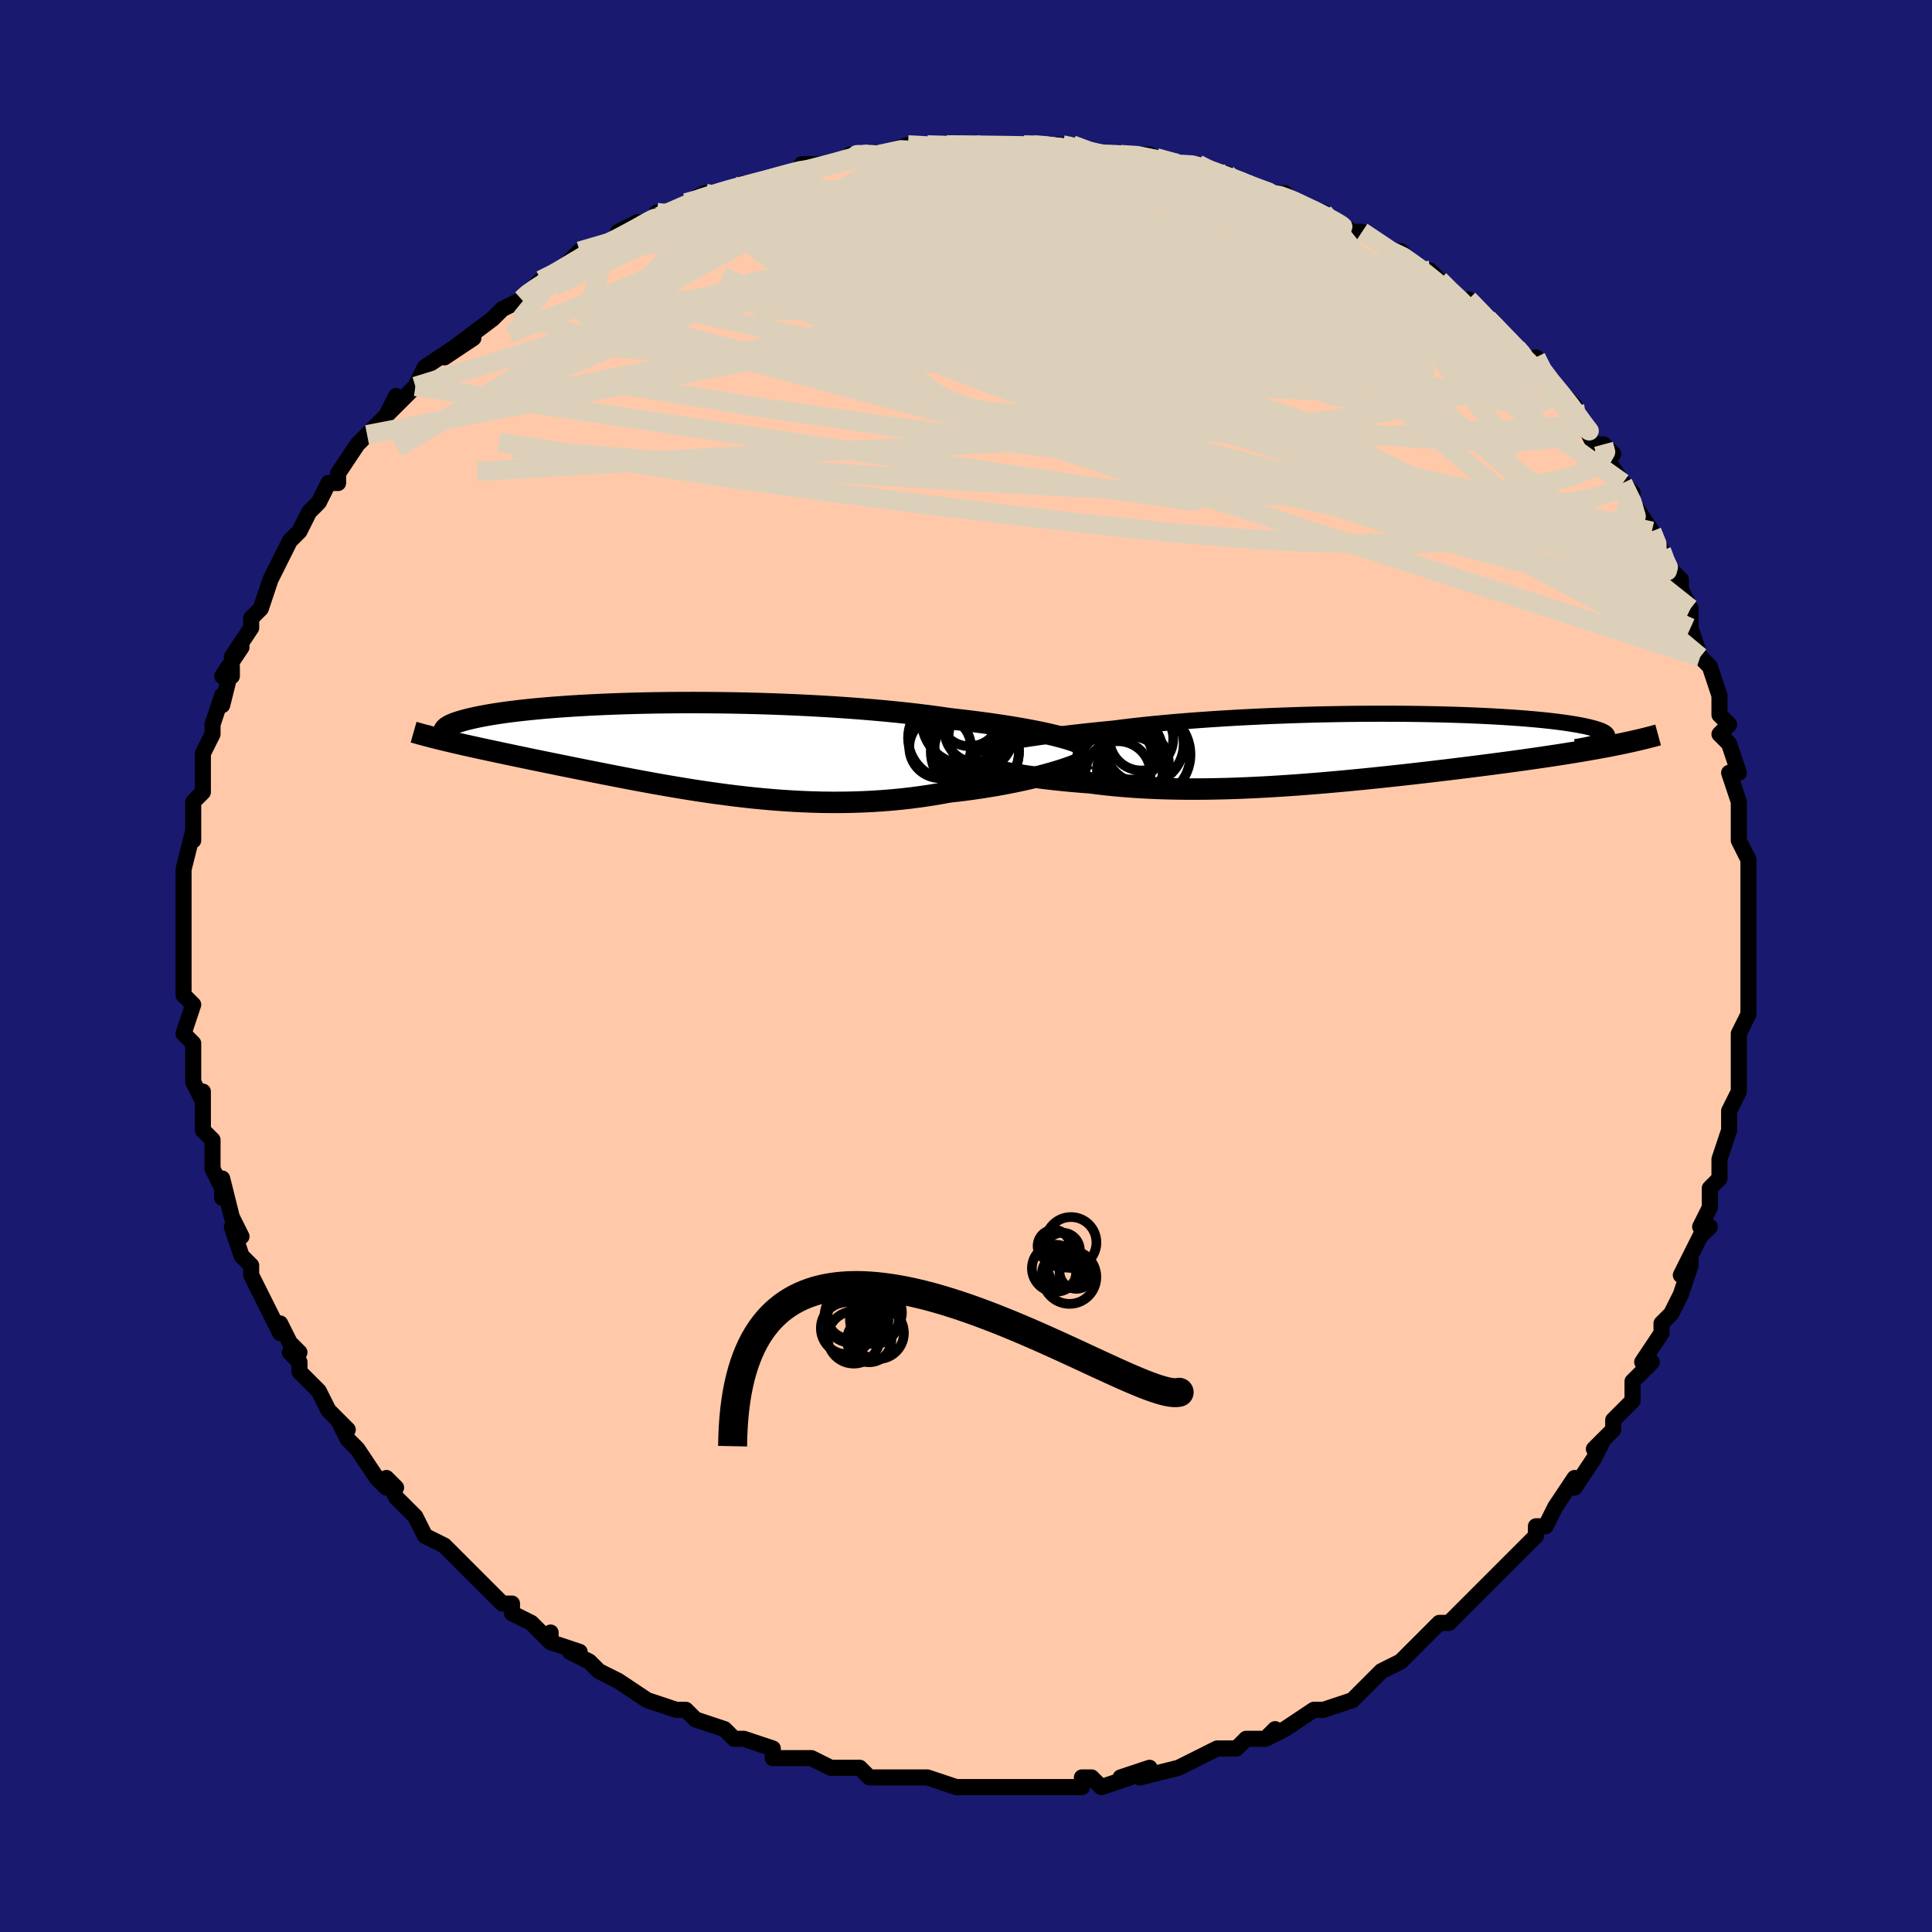 <svg viewBox="-100 -100 200 200" xmlns="http://www.w3.org/2000/svg" width="400" height="400" id="face-svg"><defs><clipPath id="leftEyeClipPath"><polyline points="39.645,-1.122,39.124,-1.256,38.564,-1.389,37.967,-1.523,37.333,-1.656,36.662,-1.788,35.957,-1.918,35.219,-2.048,34.447,-2.175,33.645,-2.301,32.811,-2.424,31.949,-2.545,31.06,-2.663,30.143,-2.778,29.201,-2.89,28.236,-2.999,27.225,-3.146,26.172,-3.288,25.078,-3.425,23.947,-3.556,22.779,-3.68,21.579,-3.798,20.349,-3.909,19.092,-4.013,17.812,-4.11,16.511,-4.199,15.192,-4.281,13.86,-4.355,12.517,-4.421,11.167,-4.479,9.812,-4.53,8.457,-4.573,7.105,-4.608,5.758,-4.635,4.42,-4.655,3.093,-4.667,1.781,-4.672,0.487,-4.67,-0.787,-4.661,-2.039,-4.645,-3.266,-4.623,-4.466,-4.594,-5.636,-4.559,-6.775,-4.519,-7.882,-4.472,-8.954,-4.421,-9.99,-4.365,-10.988,-4.304,-11.949,-4.238,-12.871,-4.169,-13.753,-4.096,-14.595,-4.019,-15.396,-3.939,-16.157,-3.857,-16.877,-3.772,-17.557,-3.685,-18.197,-3.596,-18.797,-3.506,-19.36,-3.414,-19.884,-3.322,-20.373,-3.229,-20.826,-3.136,-21.246,-3.043,-21.633,-2.95,-21.991,-2.857,-22.32,-2.765,-22.621,-2.674,-22.893,-2.583,-23.135,-2.492,-23.35,-2.401,-23.537,-2.311,-23.697,-2.222,-23.831,-2.134,-23.94,-2.046,-24.024,-1.96,-24.085,-1.874,-24.122,-1.79,-24.137,-1.707,-24.131,-1.625,-24.104,-1.545,-23.293,-0.583,-22.84,-0.477,-22.376,-0.371,-21.901,-0.263,-21.416,-0.155,-20.92,-0.045,-20.413,0.066,-19.896,0.178,-19.368,0.292,-18.829,0.407,-18.279,0.524,-17.719,0.643,-17.148,0.763,-16.566,0.885,-15.973,1.01,-15.369,1.136,-14.75,1.264,-14.118,1.394,-13.471,1.526,-12.811,1.661,-12.136,1.798,-11.448,1.937,-10.745,2.079,-10.028,2.223,-9.298,2.37,-8.553,2.518,-7.794,2.669,-7.021,2.821,-6.235,2.974,-5.435,3.129,-4.622,3.284,-3.795,3.439,-2.956,3.594,-2.103,3.748,-1.238,3.9,-0.361,4.051,0.529,4.199,1.43,4.345,2.342,4.486,3.266,4.623,4.2,4.754,5.144,4.88,6.098,4.999,7.061,5.111,8.033,5.215,9.013,5.309,10.001,5.394,10.995,5.469,11.996,5.532,13.002,5.584,14.013,5.623,15.028,5.649,16.047,5.661,17.068,5.658,18.09,5.641,19.113,5.608,20.135,5.56,21.156,5.495,22.174,5.414,23.188,5.317,24.197,5.203,25.2,5.072,26.195,4.926,27.18,4.763,28.155,4.585,28.977,4.493,29.79,4.393,30.591,4.286,31.38,4.171,32.155,4.051,32.916,3.924,33.66,3.791,34.387,3.652,35.095,3.509,35.782,3.362,36.448,3.211,37.09,3.057,37.707,2.901,38.296,2.743,38.858,2.585"></polyline></clipPath><clipPath id="rightEyeClipPath"><polyline points="-38.222,-0.532,-37.679,-0.632,-37.101,-0.733,-36.489,-0.836,-35.842,-0.939,-35.163,-1.042,-34.452,-1.146,-33.708,-1.249,-32.935,-1.352,-32.131,-1.455,-31.298,-1.556,-30.437,-1.656,-29.55,-1.755,-28.636,-1.851,-27.698,-1.946,-26.736,-2.039,-25.751,-2.165,-24.723,-2.287,-23.652,-2.406,-22.54,-2.52,-21.391,-2.629,-20.206,-2.734,-18.989,-2.833,-17.742,-2.927,-16.469,-3.015,-15.173,-3.097,-13.858,-3.174,-12.526,-3.243,-11.181,-3.307,-9.826,-3.363,-8.465,-3.413,-7.102,-3.457,-5.74,-3.494,-4.382,-3.524,-3.031,-3.548,-1.691,-3.565,-0.365,-3.575,0.945,-3.579,2.234,-3.577,3.501,-3.569,4.743,-3.555,5.957,-3.534,7.141,-3.509,8.293,-3.477,9.411,-3.441,10.493,-3.399,11.536,-3.353,12.541,-3.302,13.506,-3.247,14.428,-3.188,15.309,-3.126,16.146,-3.059,16.939,-2.99,17.689,-2.918,18.395,-2.843,19.056,-2.766,19.674,-2.687,20.249,-2.606,20.781,-2.524,21.271,-2.441,21.721,-2.357,22.132,-2.273,22.505,-2.188,22.841,-2.103,23.144,-2.018,23.413,-1.934,23.65,-1.851,23.853,-1.767,24.023,-1.683,24.159,-1.599,24.263,-1.516,24.336,-1.433,24.378,-1.351,24.389,-1.269,24.371,-1.189,24.325,-1.109,24.25,-1.03,24.149,-0.952,24.021,-0.875,23.868,-0.8,25.196,-0.339,24.685,-0.238,24.162,-0.138,23.627,-0.039,23.079,0.06,22.519,0.159,21.946,0.257,21.36,0.355,20.761,0.453,20.15,0.551,19.526,0.649,18.889,0.747,18.239,0.845,17.577,0.943,16.902,1.041,16.212,1.14,15.507,1.239,14.786,1.338,14.049,1.438,13.296,1.538,12.527,1.639,11.742,1.741,10.942,1.843,10.125,1.946,9.294,2.049,8.447,2.153,7.585,2.258,6.709,2.362,5.818,2.467,4.914,2.572,3.997,2.676,3.068,2.78,2.126,2.883,1.173,2.984,0.209,3.085,-0.764,3.184,-1.747,3.28,-2.738,3.375,-3.737,3.466,-4.743,3.555,-5.754,3.639,-6.771,3.72,-7.792,3.797,-8.815,3.868,-9.841,3.934,-10.868,3.995,-11.895,4.049,-12.921,4.097,-13.945,4.138,-14.965,4.171,-15.981,4.196,-16.992,4.214,-17.997,4.222,-18.993,4.222,-19.981,4.212,-20.96,4.193,-21.927,4.164,-22.882,4.125,-23.823,4.076,-24.751,4.017,-25.663,3.948,-26.558,3.869,-27.436,3.78,-28.296,3.681,-29.136,3.572,-29.887,3.516,-30.625,3.456,-31.349,3.392,-32.057,3.323,-32.749,3.25,-33.425,3.173,-34.083,3.093,-34.722,3.01,-35.342,2.924,-35.941,2.835,-36.52,2.744,-37.075,2.652,-37.608,2.558,-38.116,2.463,-38.599,2.369"></polyline></clipPath><filter id="fuzzy"><feTurbulence id="turbulence" baseFrequency="0.05" numOctaves="3" type="noise" result="noise"></feTurbulence><feDisplacementMap in="SourceGraphic" in2="noise" scale="2"></feDisplacementMap></filter><linearGradient id="rainbowGradient" x1="0%" y1="0%" x2="100%" y2="0%"><stop offset="0%" style="stop-color: rgb(220, 208, 186);  stop-opacity: 1"></stop><stop offset="50%" style="stop-color: rgb(145, 85, 61);  stop-opacity: 1"></stop><stop offset="100%" style="stop-color: rgb(128, 128, 128);  stop-opacity: 1"></stop></linearGradient></defs><title>That&#39;s an ugly face</title><desc>CREATED BY XUAN TANG, MORE INFO AT TXSTC55.GITHUB.IO</desc><rect x="-100" y="-100" width="100%" height="100%" opacity="1" fill="rgb(25, 25, 112)"></rect><polyline id="faceContour" points="81,0,81,2,81,1,81,5,80,7,80,8,80,9,80,11,80,11,80,12,80,13,79,15,79,16,79,17,78,20,78,20,78,22,77,23,77,25,76,27,77,27,76,28,74,32,75,30,75,31,74,34,73,36,72,37,72,38,72,38,70,41,71,41,70,42,69,43,69,45,67,47,67,48,67,48,65,50,66,49,65,51,63,54,63,53,61,56,60,58,60,58,60,58,59,58,59,59,57,61,55,63,56,62,55,63,53,65,52,66,51,67,51,67,50,68,49,68,47,70,46,71,46,71,45,72,43,73,43,73,42,74,41,75,40,76,37,77,36,77,36,77,36,77,33,79,31,80,32,79,31,80,29,80,28,81,28,81,26,81,24,82,22,83,22,83,22,83,18,84,19,83,16,84,17,84,14,85,13,84,12,84,12,85,9,85,7,85,7,85,5,85,5,85,3,85,1,85,1,85,0,85,-1,85,-1,85,-4,84,-5,84,-6,84,-8,84,-8,84,-10,84,-11,83,-14,83,-13,83,-14,83,-16,82,-17,82,-20,82,-20,81,-20,81,-23,80,-23,80,-24,80,-25,79,-25,79,-28,78,-28,78,-29,77,-30,77,-33,76,-33,76,-33,76,-36,74,-36,74,-38,73,-39,72,-41,71,-40,71,-43,70,-43,69,-43,70,-45,68,-47,67,-47,67,-47,66,-48,66,-50,64,-51,63,-51,63,-53,61,-54,60,-56,59,-57,57,-57,57,-57,57,-59,55,-60,53,-59,54,-60,54,-61,53,-63,50,-64,49,-64,49,-65,47,-64,48,-66,46,-67,44,-69,42,-69,41,-70,40,-69,40,-70,39,-71,37,-71,38,-72,36,-73,34,-74,32,-74,31,-75,30,-76,27,-75,28,-76,26,-76,26,-77,22,-77,24,-77,23,-78,21,-78,18,-79,17,-79,16,-79,13,-79,14,-80,12,-80,11,-80,12,-80,8,-80,8,-81,7,-80,4,-81,3,-81,3,-81,3,-81,-2,-81,0,-81,-3,-81,-4,-81,-5,-81,-6,-81,-7,-81,-9,-81,-9,-81,-10,-80,-14,-80,-13,-80,-16,-80,-17,-79,-18,-79,-19,-79,-20,-79,-22,-79,-22,-78,-24,-78,-25,-77,-28,-77,-27,-76,-31,-76,-30,-77,-30,-75,-33,-76,-32,-74,-35,-74,-36,-73,-37,-73,-37,-72,-40,-72,-40,-71,-42,-71,-42,-70,-44,-69,-45,-68,-47,-67,-48,-67,-48,-66,-50,-65,-50,-65,-51,-65,-51,-63,-54,-62,-55,-61,-56,-60,-57,-59,-59,-60,-57,-57,-60,-56,-61,-57,-60,-56,-62,-53,-64,-54,-63,-51,-65,-53,-64,-49,-67,-49,-67,-48,-68,-46,-69,-45,-70,-46,-69,-44,-71,-42,-72,-42,-72,-42,-72,-40,-74,-37,-75,-36,-75,-34,-76,-36,-76,-34,-77,-32,-77,-32,-78,-30,-78,-27,-80,-29,-79,-25,-80,-26,-80,-23,-81,-23,-81,-22,-81,-19,-82,-17,-82,-17,-83,-15,-83,-14,-83,-15,-83,-11,-84,-12,-84,-11,-84,-9,-84,-6,-85,-6,-85,-4,-85,-2,-85,-1,-85,1,-85,1,-85,2,-85,4,-85,6,-85,7,-85,7,-85,10,-85,11,-85,13,-84,15,-84,13,-84,16,-84,18,-84,19,-84,21,-83,22,-83,22,-83,24,-83,24,-83,26,-82,26,-82,27,-82,29,-81,31,-80,31,-80,33,-80,34,-79,34,-79,37,-78,37,-78,40,-76,40,-76,40,-76,41,-76,44,-74,44,-74,45,-74,47,-72,48,-72,49,-71,50,-70,52,-68,54,-67,52,-69,54,-67,54,-67,58,-63,57,-64,58,-62,59,-63,60,-61,59,-62,63,-58,63,-58,63,-57,64,-56,65,-54,66,-54,67,-53,66,-53,68,-50,69,-49,68,-50,69,-48,71,-45,71,-45,72,-43,72,-43,72,-42,74,-40,74,-40,74,-39,75,-37,75,-35,76,-32,77,-31,76,-32,77,-31,78,-28,78,-28,78,-26,79,-25,78,-24,79,-23,80,-20,79,-20,80,-17,80,-17,80,-15,80,-13,80,-13,80,-13,81,-11,81,-7,81,-7,81,-4,81,-2,81,-1,81,-1,81,0,81,2" fill="#ffc9a9" stroke="black" stroke-width="1.667" stroke-linejoin="round" filter="url(#fuzzy)"></polyline><g transform="translate(41.993 -22.538)"><polyline id="rightCountour" points="-38.222,-0.532,-37.679,-0.632,-37.101,-0.733,-36.489,-0.836,-35.842,-0.939,-35.163,-1.042,-34.452,-1.146,-33.708,-1.249,-32.935,-1.352,-32.131,-1.455,-31.298,-1.556,-30.437,-1.656,-29.55,-1.755,-28.636,-1.851,-27.698,-1.946,-26.736,-2.039,-25.751,-2.165,-24.723,-2.287,-23.652,-2.406,-22.54,-2.52,-21.391,-2.629,-20.206,-2.734,-18.989,-2.833,-17.742,-2.927,-16.469,-3.015,-15.173,-3.097,-13.858,-3.174,-12.526,-3.243,-11.181,-3.307,-9.826,-3.363,-8.465,-3.413,-7.102,-3.457,-5.74,-3.494,-4.382,-3.524,-3.031,-3.548,-1.691,-3.565,-0.365,-3.575,0.945,-3.579,2.234,-3.577,3.501,-3.569,4.743,-3.555,5.957,-3.534,7.141,-3.509,8.293,-3.477,9.411,-3.441,10.493,-3.399,11.536,-3.353,12.541,-3.302,13.506,-3.247,14.428,-3.188,15.309,-3.126,16.146,-3.059,16.939,-2.99,17.689,-2.918,18.395,-2.843,19.056,-2.766,19.674,-2.687,20.249,-2.606,20.781,-2.524,21.271,-2.441,21.721,-2.357,22.132,-2.273,22.505,-2.188,22.841,-2.103,23.144,-2.018,23.413,-1.934,23.65,-1.851,23.853,-1.767,24.023,-1.683,24.159,-1.599,24.263,-1.516,24.336,-1.433,24.378,-1.351,24.389,-1.269,24.371,-1.189,24.325,-1.109,24.25,-1.03,24.149,-0.952,24.021,-0.875,23.868,-0.8,25.196,-0.339,24.685,-0.238,24.162,-0.138,23.627,-0.039,23.079,0.06,22.519,0.159,21.946,0.257,21.36,0.355,20.761,0.453,20.15,0.551,19.526,0.649,18.889,0.747,18.239,0.845,17.577,0.943,16.902,1.041,16.212,1.14,15.507,1.239,14.786,1.338,14.049,1.438,13.296,1.538,12.527,1.639,11.742,1.741,10.942,1.843,10.125,1.946,9.294,2.049,8.447,2.153,7.585,2.258,6.709,2.362,5.818,2.467,4.914,2.572,3.997,2.676,3.068,2.78,2.126,2.883,1.173,2.984,0.209,3.085,-0.764,3.184,-1.747,3.28,-2.738,3.375,-3.737,3.466,-4.743,3.555,-5.754,3.639,-6.771,3.72,-7.792,3.797,-8.815,3.868,-9.841,3.934,-10.868,3.995,-11.895,4.049,-12.921,4.097,-13.945,4.138,-14.965,4.171,-15.981,4.196,-16.992,4.214,-17.997,4.222,-18.993,4.222,-19.981,4.212,-20.96,4.193,-21.927,4.164,-22.882,4.125,-23.823,4.076,-24.751,4.017,-25.663,3.948,-26.558,3.869,-27.436,3.78,-28.296,3.681,-29.136,3.572,-29.887,3.516,-30.625,3.456,-31.349,3.392,-32.057,3.323,-32.749,3.25,-33.425,3.173,-34.083,3.093,-34.722,3.01,-35.342,2.924,-35.941,2.835,-36.52,2.744,-37.075,2.652,-37.608,2.558,-38.116,2.463,-38.599,2.369" fill="white" stroke="white" stroke-width="0" stroke-linejoin="round" filter="url(#fuzzy)"></polyline></g><g transform="translate(-29.906 -22.599)"><polyline id="leftCountour" points="39.645,-1.122,39.124,-1.256,38.564,-1.389,37.967,-1.523,37.333,-1.656,36.662,-1.788,35.957,-1.918,35.219,-2.048,34.447,-2.175,33.645,-2.301,32.811,-2.424,31.949,-2.545,31.06,-2.663,30.143,-2.778,29.201,-2.89,28.236,-2.999,27.225,-3.146,26.172,-3.288,25.078,-3.425,23.947,-3.556,22.779,-3.68,21.579,-3.798,20.349,-3.909,19.092,-4.013,17.812,-4.11,16.511,-4.199,15.192,-4.281,13.86,-4.355,12.517,-4.421,11.167,-4.479,9.812,-4.53,8.457,-4.573,7.105,-4.608,5.758,-4.635,4.42,-4.655,3.093,-4.667,1.781,-4.672,0.487,-4.67,-0.787,-4.661,-2.039,-4.645,-3.266,-4.623,-4.466,-4.594,-5.636,-4.559,-6.775,-4.519,-7.882,-4.472,-8.954,-4.421,-9.99,-4.365,-10.988,-4.304,-11.949,-4.238,-12.871,-4.169,-13.753,-4.096,-14.595,-4.019,-15.396,-3.939,-16.157,-3.857,-16.877,-3.772,-17.557,-3.685,-18.197,-3.596,-18.797,-3.506,-19.36,-3.414,-19.884,-3.322,-20.373,-3.229,-20.826,-3.136,-21.246,-3.043,-21.633,-2.95,-21.991,-2.857,-22.32,-2.765,-22.621,-2.674,-22.893,-2.583,-23.135,-2.492,-23.35,-2.401,-23.537,-2.311,-23.697,-2.222,-23.831,-2.134,-23.94,-2.046,-24.024,-1.96,-24.085,-1.874,-24.122,-1.79,-24.137,-1.707,-24.131,-1.625,-24.104,-1.545,-23.293,-0.583,-22.84,-0.477,-22.376,-0.371,-21.901,-0.263,-21.416,-0.155,-20.92,-0.045,-20.413,0.066,-19.896,0.178,-19.368,0.292,-18.829,0.407,-18.279,0.524,-17.719,0.643,-17.148,0.763,-16.566,0.885,-15.973,1.01,-15.369,1.136,-14.75,1.264,-14.118,1.394,-13.471,1.526,-12.811,1.661,-12.136,1.798,-11.448,1.937,-10.745,2.079,-10.028,2.223,-9.298,2.37,-8.553,2.518,-7.794,2.669,-7.021,2.821,-6.235,2.974,-5.435,3.129,-4.622,3.284,-3.795,3.439,-2.956,3.594,-2.103,3.748,-1.238,3.9,-0.361,4.051,0.529,4.199,1.43,4.345,2.342,4.486,3.266,4.623,4.2,4.754,5.144,4.88,6.098,4.999,7.061,5.111,8.033,5.215,9.013,5.309,10.001,5.394,10.995,5.469,11.996,5.532,13.002,5.584,14.013,5.623,15.028,5.649,16.047,5.661,17.068,5.658,18.09,5.641,19.113,5.608,20.135,5.56,21.156,5.495,22.174,5.414,23.188,5.317,24.197,5.203,25.2,5.072,26.195,4.926,27.18,4.763,28.155,4.585,28.977,4.493,29.79,4.393,30.591,4.286,31.38,4.171,32.155,4.051,32.916,3.924,33.66,3.791,34.387,3.652,35.095,3.509,35.782,3.362,36.448,3.211,37.09,3.057,37.707,2.901,38.296,2.743,38.858,2.585" fill="white" stroke="white" stroke-width="0" stroke-linejoin="round" filter="url(#fuzzy)"></polyline></g><g transform="translate(41.993 -22.538)"><polyline id="rightUpper" points="-41.673,0.301,-41.491,0.237,-41.274,0.169,-41.02,0.094,-40.729,0.016,-40.402,-0.068,-40.039,-0.155,-39.639,-0.245,-39.203,-0.338,-38.73,-0.434,-38.222,-0.532,-37.679,-0.632,-37.101,-0.733,-36.489,-0.836,-35.842,-0.939,-35.163,-1.042,-34.452,-1.146,-33.708,-1.249,-32.935,-1.352,-32.131,-1.455,-31.298,-1.556,-30.437,-1.656,-29.55,-1.755,-28.636,-1.851,-27.698,-1.946,-26.736,-2.039,-25.751,-2.165,-24.723,-2.287,-23.652,-2.406,-22.54,-2.52,-21.391,-2.629,-20.206,-2.734,-18.989,-2.833,-17.742,-2.927,-16.469,-3.015,-15.173,-3.097,-13.858,-3.174,-12.526,-3.243,-11.181,-3.307,-9.826,-3.363,-8.465,-3.413,-7.102,-3.457,-5.74,-3.494,-4.382,-3.524,-3.031,-3.548,-1.691,-3.565,-0.365,-3.575,0.945,-3.579,2.234,-3.577,3.501,-3.569,4.743,-3.555,5.957,-3.534,7.141,-3.509,8.293,-3.477,9.411,-3.441,10.493,-3.399,11.536,-3.353,12.541,-3.302,13.506,-3.247,14.428,-3.188,15.309,-3.126,16.146,-3.059,16.939,-2.99,17.689,-2.918,18.395,-2.843,19.056,-2.766,19.674,-2.687,20.249,-2.606,20.781,-2.524,21.271,-2.441,21.721,-2.357,22.132,-2.273,22.505,-2.188,22.841,-2.103,23.144,-2.018,23.413,-1.934,23.65,-1.851,23.853,-1.767,24.023,-1.683,24.159,-1.599,24.263,-1.516,24.336,-1.433,24.378,-1.351,24.389,-1.269,24.371,-1.189,24.325,-1.109,24.25,-1.03,24.149,-0.952,24.021,-0.875,23.868,-0.8,23.689,-0.725,23.487,-0.653,23.262,-0.581,23.014,-0.511,22.745,-0.442,22.454,-0.375,22.144,-0.309,21.814,-0.244,21.465,-0.181,21.098,-0.119" fill="none" stroke="black" stroke-width="1.667" stroke-linejoin="round" filter="url(#fuzzy)"></polyline><polyline id="rightLower" points="-41.802,1.551,-41.632,1.61,-41.426,1.677,-41.184,1.751,-40.908,1.829,-40.599,1.912,-40.258,1.999,-39.887,2.089,-39.486,2.181,-39.056,2.274,-38.599,2.369,-38.116,2.463,-37.608,2.558,-37.075,2.652,-36.52,2.744,-35.941,2.835,-35.342,2.924,-34.722,3.01,-34.083,3.093,-33.425,3.173,-32.749,3.25,-32.057,3.323,-31.349,3.392,-30.625,3.456,-29.887,3.516,-29.136,3.572,-28.296,3.681,-27.436,3.78,-26.558,3.869,-25.663,3.948,-24.751,4.017,-23.823,4.076,-22.882,4.125,-21.927,4.164,-20.96,4.193,-19.981,4.212,-18.993,4.222,-17.997,4.222,-16.992,4.214,-15.981,4.196,-14.965,4.171,-13.945,4.138,-12.921,4.097,-11.895,4.049,-10.868,3.995,-9.841,3.934,-8.815,3.868,-7.792,3.797,-6.771,3.72,-5.754,3.639,-4.743,3.555,-3.737,3.466,-2.738,3.375,-1.747,3.28,-0.764,3.184,0.209,3.085,1.173,2.984,2.126,2.883,3.068,2.78,3.997,2.676,4.914,2.572,5.818,2.467,6.709,2.362,7.585,2.258,8.447,2.153,9.294,2.049,10.125,1.946,10.942,1.843,11.742,1.741,12.527,1.639,13.296,1.538,14.049,1.438,14.786,1.338,15.507,1.239,16.212,1.14,16.902,1.041,17.577,0.943,18.239,0.845,18.889,0.747,19.526,0.649,20.15,0.551,20.761,0.453,21.36,0.355,21.946,0.257,22.519,0.159,23.079,0.06,23.627,-0.039,24.162,-0.138,24.685,-0.238,25.196,-0.339,25.694,-0.439,26.18,-0.541,26.654,-0.643,27.117,-0.746,27.568,-0.85,28.007,-0.954,28.436,-1.059,28.853,-1.165,29.26,-1.272,29.656,-1.38" fill="none" stroke="black" stroke-width="2.222" stroke-linejoin="round" filter="url(#fuzzy)"></polyline><!--[--><circle r="3.935" cx="-26.57" cy="1.17" stroke="black" fill="none" stroke-width="1" filter="url(#fuzzy)" clip-path="url(#rightEyeClipPath)"></circle><circle r="3.528" cx="-24.917" cy="2.298" stroke="black" fill="none" stroke-width="1" filter="url(#fuzzy)" clip-path="url(#rightEyeClipPath)"></circle><circle r="3.545" cx="-24.533" cy="1.586" stroke="black" fill="none" stroke-width="1" filter="url(#fuzzy)" clip-path="url(#rightEyeClipPath)"></circle><circle r="4.363" cx="-25.987" cy="2.274" stroke="black" fill="none" stroke-width="1" filter="url(#fuzzy)" clip-path="url(#rightEyeClipPath)"></circle><circle r="4.417" cx="-23.845" cy="-0.533" stroke="black" fill="none" stroke-width="1" filter="url(#fuzzy)" clip-path="url(#rightEyeClipPath)"></circle><circle r="3.374" cx="-26.261" cy="2.641" stroke="black" fill="none" stroke-width="1" filter="url(#fuzzy)" clip-path="url(#rightEyeClipPath)"></circle><circle r="3.299" cx="-23.837" cy="-0.999" stroke="black" fill="none" stroke-width="1" filter="url(#fuzzy)" clip-path="url(#rightEyeClipPath)"></circle><circle r="4.735" cx="-23.491" cy="0.641" stroke="black" fill="none" stroke-width="1" filter="url(#fuzzy)" clip-path="url(#rightEyeClipPath)"></circle><circle r="3.168" cx="-24.862" cy="0.067" stroke="black" fill="none" stroke-width="1" filter="url(#fuzzy)" clip-path="url(#rightEyeClipPath)"></circle><circle r="4.121" cx="-23.571" cy="-0.416" stroke="black" fill="none" stroke-width="1" filter="url(#fuzzy)" clip-path="url(#rightEyeClipPath)"></circle><!--]--></g><g transform="translate(-29.906 -22.599)"><polyline id="leftUpper" points="42.556,0.117,42.462,0.008,42.323,-0.106,42.139,-0.224,41.911,-0.345,41.639,-0.47,41.324,-0.597,40.966,-0.726,40.567,-0.857,40.126,-0.989,39.645,-1.122,39.124,-1.256,38.564,-1.389,37.967,-1.523,37.333,-1.656,36.662,-1.788,35.957,-1.918,35.219,-2.048,34.447,-2.175,33.645,-2.301,32.811,-2.424,31.949,-2.545,31.06,-2.663,30.143,-2.778,29.201,-2.89,28.236,-2.999,27.225,-3.146,26.172,-3.288,25.078,-3.425,23.947,-3.556,22.779,-3.68,21.579,-3.798,20.349,-3.909,19.092,-4.013,17.812,-4.11,16.511,-4.199,15.192,-4.281,13.86,-4.355,12.517,-4.421,11.167,-4.479,9.812,-4.53,8.457,-4.573,7.105,-4.608,5.758,-4.635,4.42,-4.655,3.093,-4.667,1.781,-4.672,0.487,-4.67,-0.787,-4.661,-2.039,-4.645,-3.266,-4.623,-4.466,-4.594,-5.636,-4.559,-6.775,-4.519,-7.882,-4.472,-8.954,-4.421,-9.99,-4.365,-10.988,-4.304,-11.949,-4.238,-12.871,-4.169,-13.753,-4.096,-14.595,-4.019,-15.396,-3.939,-16.157,-3.857,-16.877,-3.772,-17.557,-3.685,-18.197,-3.596,-18.797,-3.506,-19.36,-3.414,-19.884,-3.322,-20.373,-3.229,-20.826,-3.136,-21.246,-3.043,-21.633,-2.95,-21.991,-2.857,-22.32,-2.765,-22.621,-2.674,-22.893,-2.583,-23.135,-2.492,-23.35,-2.401,-23.537,-2.311,-23.697,-2.222,-23.831,-2.134,-23.94,-2.046,-24.024,-1.96,-24.085,-1.874,-24.122,-1.79,-24.137,-1.707,-24.131,-1.625,-24.104,-1.545,-24.056,-1.466,-23.99,-1.389,-23.904,-1.313,-23.801,-1.238,-23.681,-1.166,-23.544,-1.095,-23.391,-1.025,-23.223,-0.957,-23.04,-0.891,-22.843,-0.826" fill="none" stroke="black" stroke-width="2.222" stroke-linejoin="round" filter="url(#fuzzy)"></polyline><polyline id="leftLower" points="42.448,1.196,42.288,1.3,42.076,1.416,41.817,1.542,41.513,1.676,41.165,1.817,40.777,1.964,40.35,2.115,39.886,2.27,39.388,2.427,38.858,2.585,38.296,2.743,37.707,2.901,37.09,3.057,36.448,3.211,35.782,3.362,35.095,3.509,34.387,3.652,33.66,3.791,32.916,3.924,32.155,4.051,31.38,4.171,30.591,4.286,29.79,4.393,28.977,4.493,28.155,4.585,27.18,4.763,26.195,4.926,25.2,5.072,24.197,5.203,23.188,5.317,22.174,5.414,21.156,5.495,20.135,5.56,19.113,5.608,18.09,5.641,17.068,5.658,16.047,5.661,15.028,5.649,14.013,5.623,13.002,5.584,11.996,5.532,10.995,5.469,10.001,5.394,9.013,5.309,8.033,5.215,7.061,5.111,6.098,4.999,5.144,4.88,4.2,4.754,3.266,4.623,2.342,4.486,1.43,4.345,0.529,4.199,-0.361,4.051,-1.238,3.9,-2.103,3.748,-2.956,3.594,-3.795,3.439,-4.622,3.284,-5.435,3.129,-6.235,2.974,-7.021,2.821,-7.794,2.669,-8.553,2.518,-9.298,2.37,-10.028,2.223,-10.745,2.079,-11.448,1.937,-12.136,1.798,-12.811,1.661,-13.471,1.526,-14.118,1.394,-14.75,1.264,-15.369,1.136,-15.973,1.01,-16.566,0.885,-17.148,0.763,-17.719,0.643,-18.279,0.524,-18.829,0.407,-19.368,0.292,-19.896,0.178,-20.413,0.066,-20.92,-0.045,-21.416,-0.155,-21.901,-0.263,-22.376,-0.371,-22.84,-0.477,-23.293,-0.583,-23.736,-0.687,-24.169,-0.791,-24.592,-0.895,-25.005,-0.998,-25.407,-1.101,-25.8,-1.203,-26.184,-1.305,-26.558,-1.406,-26.922,-1.508,-27.278,-1.609" fill="none" stroke="black" stroke-width="2.222" stroke-linejoin="round" filter="url(#fuzzy)"></polyline><!--[--><circle r="4.56" cx="30.818" cy="0.394" stroke="black" fill="none" stroke-width="1" filter="url(#fuzzy)" clip-path="url(#leftEyeClipPath)"></circle><circle r="4.341" cx="28.248" cy="-1.022" stroke="black" fill="none" stroke-width="1" filter="url(#fuzzy)" clip-path="url(#leftEyeClipPath)"></circle><circle r="3.32" cx="31.424" cy="-1.155" stroke="black" fill="none" stroke-width="1" filter="url(#fuzzy)" clip-path="url(#leftEyeClipPath)"></circle><circle r="4.576" cx="29.885" cy="-2.859" stroke="black" fill="none" stroke-width="1" filter="url(#fuzzy)" clip-path="url(#leftEyeClipPath)"></circle><circle r="3.759" cx="30.348" cy="-0.61" stroke="black" fill="none" stroke-width="1" filter="url(#fuzzy)" clip-path="url(#leftEyeClipPath)"></circle><circle r="3.364" cx="31.038" cy="-1.82" stroke="black" fill="none" stroke-width="1" filter="url(#fuzzy)" clip-path="url(#leftEyeClipPath)"></circle><circle r="3.198" cx="27.23" cy="-0.044" stroke="black" fill="none" stroke-width="1" filter="url(#fuzzy)" clip-path="url(#leftEyeClipPath)"></circle><circle r="3.797" cx="29.756" cy="-1.786" stroke="black" fill="none" stroke-width="1" filter="url(#fuzzy)" clip-path="url(#leftEyeClipPath)"></circle><circle r="4.394" cx="31.009" cy="0.352" stroke="black" fill="none" stroke-width="1" filter="url(#fuzzy)" clip-path="url(#leftEyeClipPath)"></circle><circle r="3.161" cx="30.268" cy="-3.308" stroke="black" fill="none" stroke-width="1" filter="url(#fuzzy)" clip-path="url(#leftEyeClipPath)"></circle><!--]--></g><g id="hairs"><!--[--><polyline points="49,-71,50.146,-69.872,51.121,-68.971,51.588,-68.49,51.658,-68.2,51.489,-67.903,51.108,-67.574,50.442,-67.301,49.4,-67.186,47.926,-67.282,46.004,-67.585,43.641,-68.061,40.832,-68.684,37.543,-69.458,33.709,-70.416,29.264,-71.598,24.165,-73.03,18.387,-74.711,11.886,-76.626,4.58,-78.775,-3.522,-81.204" fill="none" stroke="rgb(220, 208, 186)" stroke-width="2" stroke-linejoin="round" filter="url(#fuzzy)"></polyline><polyline points="-11,-84,-11.291,-83.984,-10.706,-83.985,-9.85,-83.997,-9.135,-83.937,-8.759,-83.726,-8.799,-83.327,-9.304,-82.736,-10.321,-81.961,-11.89,-81.006,-14.039,-79.859,-16.782,-78.497,-20.138,-76.898,-24.14,-75.047,-28.824,-72.955,-34.208,-70.658,-40.311,-68.189,-47.306,-65.486" fill="none" stroke="rgb(220, 208, 186)" stroke-width="2" stroke-linejoin="round" filter="url(#fuzzy)"></polyline><polyline points="59,-63,59.541,-61.774,60.041,-60.814,60.435,-59.886,60.472,-59.127,60.097,-58.588,59.336,-58.27,58.198,-58.169,56.659,-58.275,54.681,-58.573,52.233,-59.05,49.298,-59.701,45.862,-60.531,41.921,-61.546,37.477,-62.759,32.531,-64.192,27.075,-65.881,21.09,-67.864,14.557,-70.166,7.469,-72.79,-0.19,-75.723,-8.452,-78.889" fill="none" stroke="rgb(220, 208, 186)" stroke-width="2" stroke-linejoin="round" filter="url(#fuzzy)"></polyline><polyline points="15,-84,14.625,-84,15.703,-83.975,17.017,-83.881,18.142,-83.725,18.944,-83.553,19.401,-83.406,19.525,-83.296,19.328,-83.208,18.806,-83.122,17.943,-83.024,16.717,-82.91,15.1,-82.782,13.056,-82.648,10.545,-82.533,7.537,-82.461,4.02,-82.445,-0.019,-82.467,-4.578,-82.512,-9.55,-82.64" fill="none" stroke="rgb(220, 208, 186)" stroke-width="2" stroke-linejoin="round" filter="url(#fuzzy)"></polyline><polyline points="13,-84,15.203,-83.94,16.331,-83.689,16.565,-83.22,15.977,-82.589,14.585,-81.843,12.398,-80.975,9.421,-79.936,5.645,-78.678,1.053,-77.179,-4.368,-75.443,-10.638,-73.488,-17.815,-71.311,-26.011,-68.882,-35.32,-66.167,-45.565,-63.291" fill="none" stroke="rgb(220, 208, 186)" stroke-width="2" stroke-linejoin="round" filter="url(#fuzzy)"></polyline><polyline points="26,-82,26.35,-81.928,27.171,-81.623,28.066,-81.196,28.767,-80.792,29.158,-80.468,29.21,-80.21,28.916,-79.989,28.265,-79.783,27.222,-79.59,25.735,-79.424,23.753,-79.315,21.252,-79.288,18.238,-79.349,14.73,-79.491,10.727,-79.704,6.19,-79.993,1.05,-80.368,-4.763,-80.81,-11.328,-81.295" fill="none" stroke="rgb(220, 208, 186)" stroke-width="2" stroke-linejoin="round" filter="url(#fuzzy)"></polyline><polyline points="69,-49,68.555,-48.964,68.51,-47.913,68.208,-46.767,67.379,-45.849,65.972,-45.192,64.014,-44.737,61.524,-44.421,58.495,-44.189,54.904,-44.003,50.729,-43.846,45.959,-43.738,40.586,-43.733,34.599,-43.901,27.984,-44.295,20.732,-44.92,12.839,-45.746,4.304,-46.73,-4.888,-47.856,-14.763,-49.144,-25.326,-50.637,-36.53,-52.362,-48.353,-54.215" fill="none" stroke="rgb(220, 208, 186)" stroke-width="2" stroke-linejoin="round" filter="url(#fuzzy)"></polyline><polyline points="13,-84,15.297,-83.959,16.666,-83.765,17.314,-83.399,17.325,-82.924,16.732,-82.384,15.567,-81.777,13.857,-81.071,11.607,-80.229,8.804,-79.225,5.425,-78.042,1.445,-76.674,-3.17,-75.133,-8.464,-73.444,-14.497,-71.641,-21.334,-69.722,-29.04,-67.631,-37.619,-65.288,-46.838,-62.803" fill="none" stroke="rgb(220, 208, 186)" stroke-width="2" stroke-linejoin="round" filter="url(#fuzzy)"></polyline><polyline points="15,-84,14.651,-83.998,15.8,-83.964,17.228,-83.858,18.522,-83.691,19.556,-83.511,20.313,-83.353,20.813,-83.223,21.08,-83.107,21.131,-82.986,20.971,-82.853,20.599,-82.71,19.996,-82.566,19.123,-82.44,17.919,-82.35,16.318,-82.307,14.262,-82.312,11.716,-82.352,8.667,-82.411,5.124,-82.49,1.133,-82.611,-3.259,-82.803,-8.237,-83.021" fill="none" stroke="rgb(220, 208, 186)" stroke-width="2" stroke-linejoin="round" filter="url(#fuzzy)"></polyline><polyline points="54,-67,54.88,-66.092,55.959,-64.908,56.613,-64.114,56.915,-63.658,56.967,-63.395,56.806,-63.228,56.422,-63.128,55.768,-63.133,54.792,-63.305,53.452,-63.702,51.723,-64.365,49.588,-65.315,47.016,-66.564,43.96,-68.118,40.359,-69.978,36.151,-72.151,31.279,-74.648,25.753,-77.473,19.895,-80.596" fill="none" stroke="rgb(220, 208, 186)" stroke-width="2" stroke-linejoin="round" filter="url(#fuzzy)"></polyline><polyline points="72,-43,72.37,-41.999,72.7,-41.292,72.599,-40.909,72.077,-40.716,71.18,-40.712,69.904,-41.036,68.206,-41.865,66.031,-43.321,63.337,-45.424,60.106,-48.124,56.333,-51.366,52.013,-55.141,47.13,-59.492,41.657,-64.464,35.571,-70.063,28.908,-76.247" fill="none" stroke="rgb(220, 208, 186)" stroke-width="2" stroke-linejoin="round" filter="url(#fuzzy)"></polyline><polyline points="-22,-81,-19.644,-81.673,-18.158,-82.078,-17.192,-82.32,-16.552,-82.414,-16.153,-82.386,-15.951,-82.255,-15.922,-82.022,-16.054,-81.676,-16.35,-81.204,-16.838,-80.592,-17.563,-79.822,-18.58,-78.874,-19.945,-77.735,-21.706,-76.399,-23.901,-74.866,-26.553,-73.134,-29.674,-71.194,-33.27,-69.018,-37.362,-66.565,-41.988,-63.786,-47.181,-60.656,-52.889,-57.216,-58.9,-53.634" fill="none" stroke="rgb(220, 208, 186)" stroke-width="2" stroke-linejoin="round" filter="url(#fuzzy)"></polyline><polyline points="22,-83,23.42,-82.917,24.514,-82.642,25.57,-82.274,26.656,-81.871,27.779,-81.448,28.88,-81.028,29.858,-80.655,30.622,-80.37,31.117,-80.188,31.329,-80.105,31.258,-80.107,30.892,-80.191,30.188,-80.363,29.075,-80.643,27.486,-81.064,25.373,-81.68,22.654,-82.584" fill="none" stroke="rgb(220, 208, 186)" stroke-width="2" stroke-linejoin="round" filter="url(#fuzzy)"></polyline><polyline points="-42,-72,-39.662,-73.45,-37.012,-74.219,-34.338,-74.605,-31.57,-74.783,-28.519,-74.838,-25.038,-74.815,-21.08,-74.738,-16.687,-74.615,-11.935,-74.437,-6.897,-74.184,-1.623,-73.837,3.858,-73.396,9.515,-72.89,15.31,-72.372,21.196,-71.892,27.156,-71.459,33.233,-70.988,39.523,-70.28,46.012,-69.149" fill="none" stroke="rgb(220, 208, 186)" stroke-width="2" stroke-linejoin="round" filter="url(#fuzzy)"></polyline><polyline points="54,-67,56.275,-64.658,57.09,-63.712,57.493,-63.203,57.732,-62.82,57.846,-62.443,57.807,-62.055,57.552,-61.705,57.014,-61.466,56.146,-61.397,54.926,-61.533,53.349,-61.892,51.401,-62.48,49.063,-63.295,46.303,-64.335,43.096,-65.601,39.429,-67.095,35.302,-68.818,30.715,-70.77,25.642,-72.967,20.033,-75.45,13.887,-78.277,7.395,-81.473" fill="none" stroke="rgb(220, 208, 186)" stroke-width="2" stroke-linejoin="round" filter="url(#fuzzy)"></polyline><polyline points="1,-85,1.288,-84.96,1.941,-84.832,2.571,-84.6,2.907,-84.249,2.85,-83.756,2.391,-83.098,1.518,-82.257,0.179,-81.227,-1.69,-80.013,-4.128,-78.628,-7.14,-77.077,-10.715,-75.354,-14.862,-73.438,-19.622,-71.306,-25.061,-68.937,-31.248,-66.306,-38.249,-63.369,-46.12,-60.037,-54.953,-56.103" fill="none" stroke="rgb(220, 208, 186)" stroke-width="2" stroke-linejoin="round" filter="url(#fuzzy)"></polyline><polyline points="-29,-79,-26.481,-79.703,-24.925,-80.21,-23.461,-80.653,-21.903,-81.068,-20.233,-81.482,-18.526,-81.904,-16.889,-82.317,-15.412,-82.699,-14.138,-83.036,-13.074,-83.324,-12.207,-83.563,-11.516,-83.754,-10.983,-83.897,-10.596,-83.989,-10.361,-84.027,-10.309,-84.005,-10.494,-83.913,-10.985,-83.745,-11.851,-83.49,-13.181,-83.13,-15.11,-82.637,-17.901,-81.974" fill="none" stroke="rgb(220, 208, 186)" stroke-width="2" stroke-linejoin="round" filter="url(#fuzzy)"></polyline><polyline points="57,-64,57.631,-62.885,57.557,-62.283,56.817,-61.599,55.466,-60.747,53.447,-59.804,50.665,-58.869,47.07,-57.998,42.651,-57.213,37.409,-56.515,31.327,-55.898,24.377,-55.343,16.539,-54.828,7.799,-54.338,-1.868,-53.858,-12.504,-53.354,-24.159,-52.76,-36.866,-52.01,-50.606,-51.203" fill="none" stroke="rgb(220, 208, 186)" stroke-width="2" stroke-linejoin="round" filter="url(#fuzzy)"></polyline><polyline points="7,-85,7.96,-84.935,9.815,-84.697,11.885,-84.295,13.947,-83.814,15.966,-83.33,18.001,-82.87,20.097,-82.422,22.236,-81.966,24.337,-81.493,26.312,-81.015,28.097,-80.559,29.654,-80.161,30.946,-79.852,31.926,-79.646,32.56,-79.538,32.875,-79.515,33.004,-79.607" fill="none" stroke="rgb(220, 208, 186)" stroke-width="2" stroke-linejoin="round" filter="url(#fuzzy)"></polyline><polyline points="24,-83,25.479,-82.247,26.86,-81.543,28.576,-80.634,30.606,-79.512,32.821,-78.25,35.128,-76.907,37.49,-75.503,39.898,-74.037,42.342,-72.508,44.794,-70.936,47.198,-69.367,49.489,-67.869,51.608,-66.512,53.51,-65.35,55.163,-64.415,56.576,-63.689,57.864,-63.115" fill="none" stroke="rgb(220, 208, 186)" stroke-width="2" stroke-linejoin="round" filter="url(#fuzzy)"></polyline><polyline points="11,-85,12.747,-84.344,14.118,-84.001,15.534,-83.754,17.226,-83.494,19.127,-83.175,21.06,-82.801,22.87,-82.414,24.468,-82.06,25.827,-81.762,26.956,-81.515,27.861,-81.303,28.525,-81.125,28.901,-81.007,28.916,-81.01,28.468,-81.203,27.462,-81.599" fill="none" stroke="rgb(220, 208, 186)" stroke-width="2" stroke-linejoin="round" filter="url(#fuzzy)"></polyline><polyline points="-44,-71,-42.659,-71.679,-41.696,-72.233,-40.493,-72.954,-38.987,-73.799,-37.394,-74.64,-35.948,-75.389,-34.766,-76.016,-33.853,-76.523,-33.155,-76.917,-32.63,-77.202,-32.277,-77.373,-32.129,-77.416,-32.249,-77.298,-32.739,-76.983,-33.763,-76.43,-35.552,-75.574,-38.312,-74.236" fill="none" stroke="rgb(220, 208, 186)" stroke-width="2" stroke-linejoin="round" filter="url(#fuzzy)"></polyline><polyline points="29,-81,30.18,-80.336,30.6,-79.895,30.537,-79.402,29.996,-78.773,28.956,-77.995,27.368,-77.076,25.159,-76.041,22.256,-74.924,18.618,-73.745,14.239,-72.496,9.134,-71.149,3.304,-69.674,-3.274,-68.065,-10.653,-66.328,-18.892,-64.483,-28.026,-62.556,-38.044,-60.573,-48.967,-58.441" fill="none" stroke="rgb(220, 208, 186)" stroke-width="2" stroke-linejoin="round" filter="url(#fuzzy)"></polyline><polyline points="31,-80,32.548,-79.732,33.733,-79.262,34.886,-78.743,36.038,-78.203,37.085,-77.68,37.927,-77.228,38.523,-76.886,38.876,-76.66,38.999,-76.541,38.877,-76.527,38.47,-76.628,37.736,-76.858,36.646,-77.23,35.17,-77.753,33.277,-78.433,30.933,-79.27,28.132,-80.269,24.876,-81.48" fill="none" stroke="rgb(220, 208, 186)" stroke-width="2" stroke-linejoin="round" filter="url(#fuzzy)"></polyline><polyline points="63,-58,63.137,-57.049,63.239,-56.149,63.002,-55.449,62.27,-54.966,60.992,-54.633,59.166,-54.404,56.796,-54.278,53.875,-54.272,50.393,-54.395,46.338,-54.655,41.694,-55.078,36.435,-55.702,30.521,-56.559,23.904,-57.657,16.523,-58.97,8.322,-60.457,-0.703,-62.097,-10.468,-63.913,-20.826,-65.992,-31.799,-68.413" fill="none" stroke="rgb(220, 208, 186)" stroke-width="2" stroke-linejoin="round" filter="url(#fuzzy)"></polyline><polyline points="-42,-72,-39.527,-73.442,-36.397,-74.222,-32.946,-74.635,-29.162,-74.869,-24.879,-75.007,-19.939,-75.069,-14.295,-75.059,-8.024,-74.997,-1.268,-74.918,5.832,-74.839,13.178,-74.748,20.721,-74.624,28.405,-74.492,36.147,-74.388" fill="none" stroke="rgb(220, 208, 186)" stroke-width="2" stroke-linejoin="round" filter="url(#fuzzy)"></polyline><polyline points="41,-76,42.894,-74.741,43.851,-74.094,44.519,-73.539,44.987,-72.959,45.216,-72.362,45.155,-71.784,44.761,-71.274,43.993,-70.877,42.83,-70.604,41.271,-70.434,39.324,-70.33,36.981,-70.272,34.208,-70.271,30.955,-70.362,27.182,-70.579,22.877,-70.932,18.056,-71.406,12.74,-71.979,6.924,-72.645,0.575,-73.43,-6.357,-74.368,-13.948,-75.443,-22.401,-76.577" fill="none" stroke="rgb(220, 208, 186)" stroke-width="2" stroke-linejoin="round" filter="url(#fuzzy)"></polyline><polyline points="10,-85,11.345,-84.716,13,-84.261,14.648,-83.855,16.392,-83.501,18.325,-83.154,20.381,-82.789,22.397,-82.408,24.22,-82.035,25.766,-81.703,27.01,-81.433,27.95,-81.226,28.563,-81.077,28.756,-81.039,28.323,-81.282" fill="none" stroke="rgb(220, 208, 186)" stroke-width="2" stroke-linejoin="round" filter="url(#fuzzy)"></polyline><polyline points="57,-64,57.84,-62.906,58.381,-62.377,58.681,-61.828,58.789,-61.189,58.647,-60.544,58.172,-59.992,57.317,-59.593,56.07,-59.372,54.426,-59.332,52.38,-59.465,49.924,-59.759,47.055,-60.204,43.769,-60.797,40.059,-61.543,35.911,-62.447,31.294,-63.515,26.158,-64.756,20.441,-66.192,14.095,-67.858,7.121,-69.78,-0.414,-71.963,-8.426,-74.381,-16.831,-77.013" fill="none" stroke="rgb(220, 208, 186)" stroke-width="2" stroke-linejoin="round" filter="url(#fuzzy)"></polyline><polyline points="-32,-77,-31.1,-77.727,-29.146,-78.316,-26.797,-78.79,-24.189,-79.145,-21.299,-79.427,-18.112,-79.67,-14.645,-79.895,-10.936,-80.114,-7.034,-80.336,-3.007,-80.564,1.064,-80.783,5.099,-80.973,9.037,-81.118,12.837,-81.231,16.464,-81.369,19.86,-81.604,22.97,-81.915" fill="none" stroke="rgb(220, 208, 186)" stroke-width="2" stroke-linejoin="round" filter="url(#fuzzy)"></polyline><polyline points="-4,-85,-2.242,-84.949,-0.555,-84.803,1.172,-84.577,3.04,-84.278,5.119,-83.911,7.403,-83.481,9.84,-82.998,12.378,-82.469,14.982,-81.898,17.621,-81.284,20.262,-80.63,22.86,-79.955,25.374,-79.289,27.777,-78.67,30.054,-78.123,32.191,-77.65,34.159,-77.237,35.911,-76.868,37.403,-76.544,38.602,-76.286,39.457,-76.136,39.863,-76.138" fill="none" stroke="rgb(220, 208, 186)" stroke-width="2" stroke-linejoin="round" filter="url(#fuzzy)"></polyline><polyline points="-9,-84,-6.735,-84.495,-4.603,-84.367,-2.081,-83.867,0.818,-83.114,4.002,-82.163,7.425,-81.041,11.093,-79.769,15.023,-78.365,19.206,-76.845,23.597,-75.217,28.133,-73.497,32.765,-71.706,37.468,-69.875,42.205,-68.036,46.87,-66.248,51.267,-64.617,55.303,-63.165" fill="none" stroke="rgb(220, 208, 186)" stroke-width="2" stroke-linejoin="round" filter="url(#fuzzy)"></polyline><polyline points="-2,-85,-0.815,-84.996,0.416,-84.984,1.665,-84.969,3.019,-84.952,4.449,-84.933,5.879,-84.906,7.25,-84.866,8.526,-84.805,9.67,-84.723,10.629,-84.63,11.34,-84.539,11.762,-84.468,11.884,-84.423,11.713,-84.403,11.238,-84.398,10.429,-84.4,9.242,-84.411,7.644,-84.448,5.607,-84.529,3.072,-84.659,-0.071,-84.823" fill="none" stroke="rgb(220, 208, 186)" stroke-width="2" stroke-linejoin="round" filter="url(#fuzzy)"></polyline><polyline points="-30,-78,-28.357,-79.071,-27.387,-79.482,-26.39,-79.802,-25.385,-80.114,-24.428,-80.394,-23.542,-80.621,-22.752,-80.786,-22.118,-80.879,-21.727,-80.88,-21.671,-80.758,-22.015,-80.486,-22.785,-80.045,-23.966,-79.433,-25.52,-78.653,-27.417,-77.707,-29.649,-76.587,-32.24,-75.287,-35.218,-73.818,-38.643,-72.191,-42.726,-70.328" fill="none" stroke="rgb(220, 208, 186)" stroke-width="2" stroke-linejoin="round" filter="url(#fuzzy)"></polyline><polyline points="16,-84,17.729,-83.891,19.376,-83.549,20.977,-83.117,22.515,-82.694,24.007,-82.289,25.477,-81.875,26.927,-81.43,28.35,-80.953,29.734,-80.455,31.065,-79.957,32.307,-79.487,33.393,-79.088,34.228,-78.81,34.723,-78.686,34.829,-78.718,34.562,-78.883,33.954,-79.172,32.91,-79.59" fill="none" stroke="rgb(220, 208, 186)" stroke-width="2" stroke-linejoin="round" filter="url(#fuzzy)"></polyline><polyline points="6,-85,6.93,-84.976,8.296,-84.885,10.055,-84.695,11.931,-84.418,13.716,-84.117,15.33,-83.856,16.798,-83.661,18.165,-83.523,19.423,-83.414,20.489,-83.312,21.251,-83.215,21.615,-83.15,21.521,-83.168,20.907,-83.331,19.693,-83.668" fill="none" stroke="rgb(220, 208, 186)" stroke-width="2" stroke-linejoin="round" filter="url(#fuzzy)"></polyline><polyline points="52,-68,52.879,-67.739,53.216,-67.624,53.757,-67.122,54.449,-66.371,55.083,-65.621,55.515,-65.041,55.688,-64.687,55.604,-64.537,55.272,-64.545,54.688,-64.681,53.824,-64.956,52.64,-65.41,51.091,-66.097,49.14,-67.067,46.761,-68.362,43.934,-70.001,40.662,-71.976,36.981,-74.252,32.939,-76.818,28.548,-79.741" fill="none" stroke="rgb(220, 208, 186)" stroke-width="2" stroke-linejoin="round" filter="url(#fuzzy)"></polyline><polyline points="68,-50,68.941,-48.052,69.372,-46.563,69.131,-45.613,68.287,-45.055,66.92,-44.763,65.063,-44.658,62.704,-44.691,59.814,-44.831,56.372,-45.066,52.37,-45.422,47.803,-45.957,42.648,-46.747,36.868,-47.843,30.414,-49.247,23.252,-50.916,15.379,-52.806,6.826,-54.907,-2.374,-57.249,-12.238,-59.854,-22.825,-62.7,-34.017,-65.855" fill="none" stroke="rgb(220, 208, 186)" stroke-width="2" stroke-linejoin="round" filter="url(#fuzzy)"></polyline><polyline points="44,-74,45.277,-73.397,46.821,-72.297,48.413,-71.035,50.047,-69.64,51.704,-68.173,53.31,-66.746,54.794,-65.435,56.137,-64.232,57.367,-63.087,58.501,-61.99,59.507,-61.018,60.295,-60.307,60.745,-59.998,60.722,-60.191,60.19,-60.823" fill="none" stroke="rgb(220, 208, 186)" stroke-width="2" stroke-linejoin="round" filter="url(#fuzzy)"></polyline><polyline points="52,-68,52.909,-67.715,53.334,-67.529,54.024,-66.92,54.925,-66.031,55.826,-65.118,56.58,-64.351,57.136,-63.787,57.493,-63.408,57.655,-63.183,57.609,-63.1,57.319,-63.179,56.735,-63.464,55.814,-64.006,54.527,-64.845,52.859,-66.009,50.79,-67.517,48.318,-69.354,45.543,-71.435,42.721,-73.63" fill="none" stroke="rgb(220, 208, 186)" stroke-width="2" stroke-linejoin="round" filter="url(#fuzzy)"></polyline><polyline points="49,-71,50.065,-69.895,50.821,-69.038,50.907,-68.639,50.417,-68.473,49.503,-68.331,48.189,-68.176,46.383,-68.096,43.973,-68.206,40.895,-68.567,37.143,-69.179,32.743,-69.996,27.703,-70.98,22,-72.138,15.565,-73.524,8.321,-75.198,0.213,-77.159,-8.785,-79.361" fill="none" stroke="rgb(220, 208, 186)" stroke-width="2" stroke-linejoin="round" filter="url(#fuzzy)"></polyline><polyline points="59,-63,59.661,-61.707,60.538,-60.538,61.586,-59.269,62.524,-58.078,63.274,-57.058,63.858,-56.248,64.285,-55.684,64.509,-55.4,64.476,-55.412,64.158,-55.708,63.559,-56.282,62.682,-57.158,61.512,-58.396,60.005,-60.091,57.922,-62.541" fill="none" stroke="rgb(220, 208, 186)" stroke-width="2" stroke-linejoin="round" filter="url(#fuzzy)"></polyline><polyline points="68,-50,68.053,-49.556,67.111,-49.191,65.5,-48.616,63.081,-48.081,59.68,-47.818,55.207,-47.906,49.649,-48.331,43.012,-49.049,35.279,-50.023,26.393,-51.22,16.286,-52.602,4.913,-54.142,-7.738,-55.861,-21.642,-57.873,-36.806,-60.353" fill="none" stroke="rgb(220, 208, 186)" stroke-width="2" stroke-linejoin="round" filter="url(#fuzzy)"></polyline><polyline points="-46,-69,-45.384,-69.557,-44.594,-70.117,-43.428,-70.88,-42.062,-71.721,-40.577,-72.586,-38.969,-73.472,-37.263,-74.366,-35.55,-75.233,-33.949,-76.032,-32.543,-76.74,-31.352,-77.356,-30.348,-77.888,-29.494,-78.344,-28.783,-78.723,-28.245,-79.012,-27.941,-79.188,-27.937,-79.221,-28.293,-79.082,-29.057,-78.749,-30.235,-78.228,-31.793,-77.581" fill="none" stroke="rgb(220, 208, 186)" stroke-width="2" stroke-linejoin="round" filter="url(#fuzzy)"></polyline><polyline points="71,-45,70.946,-44.606,70.424,-44.106,69.294,-43.791,67.537,-43.674,65.093,-43.746,61.895,-43.992,57.911,-44.397,53.135,-44.981,47.549,-45.817,41.107,-47.005,33.734,-48.615,25.371,-50.644,16.013,-53.035,5.715,-55.739,-5.472,-58.772,-17.623,-62.149,-31.019,-65.7" fill="none" stroke="rgb(220, 208, 186)" stroke-width="2" stroke-linejoin="round" filter="url(#fuzzy)"></polyline><polyline points="66,-54,66.21,-53.214,65.706,-52.341,64.657,-51.474,62.939,-50.744,60.509,-50.118,57.363,-49.55,53.469,-49.058,48.774,-48.706,43.229,-48.538,36.811,-48.558,29.521,-48.741,21.358,-49.06,12.302,-49.496,2.323,-50.038,-8.593,-50.692,-20.431,-51.481,-33.201,-52.433,-47.013,-53.573" fill="none" stroke="rgb(220, 208, 186)" stroke-width="2" stroke-linejoin="round" filter="url(#fuzzy)"></polyline><polyline points="-6,-85,-5.193,-84.962,-3.403,-84.856,-1.2,-84.69,1.157,-84.479,3.571,-84.241,6.033,-83.99,8.559,-83.734,11.136,-83.475,13.705,-83.214,16.179,-82.955,18.479,-82.712,20.535,-82.51,22.275,-82.376,23.658,-82.301,24.791,-82.205" fill="none" stroke="rgb(220, 208, 186)" stroke-width="2" stroke-linejoin="round" filter="url(#fuzzy)"></polyline><polyline points="71,-45,71.514,-43.725,71.536,-43.004,71.308,-42.433,70.794,-41.957,69.924,-41.546,68.67,-41.185,67.026,-40.904,64.978,-40.786,62.501,-40.923,59.566,-41.372,56.154,-42.136,52.256,-43.185,47.865,-44.483,42.976,-46.012,37.577,-47.774,31.655,-49.78,25.197,-52.032,18.181,-54.529,10.584,-57.272,2.386,-60.284,-6.403,-63.612,-15.713,-67.302,-25.261,-71.384" fill="none" stroke="rgb(220, 208, 186)" stroke-width="2" stroke-linejoin="round" filter="url(#fuzzy)"></polyline><polyline points="31,-80,31.455,-79.941,32.115,-79.707,32.587,-79.358,32.82,-78.95,32.767,-78.515,32.336,-78.087,31.435,-77.701,30.01,-77.378,28.058,-77.116,25.596,-76.898,22.628,-76.708,19.13,-76.543,15.057,-76.406,10.358,-76.305,4.978,-76.241,-1.141,-76.203,-8.058,-76.181,-15.789,-76.2,-24.32,-76.385" fill="none" stroke="rgb(220, 208, 186)" stroke-width="2" stroke-linejoin="round" filter="url(#fuzzy)"></polyline><polyline points="52,-69,53.43,-67.53,54.522,-66.294,55.268,-65.286,55.573,-64.614,55.477,-64.246,55.046,-64.079,54.313,-64.031,53.264,-64.07,51.85,-64.215,50.013,-64.515,47.712,-65.02,44.921,-65.767,41.626,-66.778,37.813,-68.063,33.47,-69.617,28.591,-71.433,23.155,-73.515,17.089,-75.896,10.272,-78.615,2.592,-81.663" fill="none" stroke="rgb(220, 208, 186)" stroke-width="2" stroke-linejoin="round" filter="url(#fuzzy)"></polyline><polyline points="-57,-60,-21.178,-71.038,-13.689,-70.836,-6.08,-67.283,0.632,-64.294,4.016,-63.48,4.082,-64.316,2.107,-65.411,-0.48,-65.883,-2.6,-65.845,-3.458,-65.942,-2.233,-66.573,1.954,-67.495,9.532,-68.081,19.743,-67.948,30.277,-67.445,37.727,-67.579,38.934,-69.295,32.91,-72.446,22.698,-75.22,18.339,-74.776,52,-68" fill="none" stroke="rgb(220, 208, 186)" stroke-width="2" stroke-linejoin="round" filter="url(#fuzzy)"></polyline><polyline points="-27,-80,-7.548,-74.623,12.564,-68.123,14.515,-66.132,6.188,-67.745,-2.863,-69.861,-7.06,-70.586,-4.651,-69.814,3.144,-68.35,13.319,-66.927,22.518,-65.844,28.184,-65.179,29.077,-65.102,25.256,-65.892,17.791,-67.64,8.377,-69.984,-1.056,-72.17,-8.644,-73.426,-12.783,-73.364,-12.348,-72.175,-7.348,-70.59,-0.342,-69.508,3.187,-69.107,4.272,-68.545,48,-72" fill="none" stroke="rgb(220, 208, 186)" stroke-width="2" stroke-linejoin="round" filter="url(#fuzzy)"></polyline><polyline points="-11,-84,11.238,-77.539,5.572,-77.288,5.914,-76.988,14.441,-74.948,24.813,-71.25,31.356,-67.067,31.52,-63.803,25.793,-62.452,16.82,-63.391,8.248,-66.352,3.273,-70.458,3.251,-74.438,7.267,-77.104,12.946,-77.941,17.067,-77.526,14.374,-77.478,-1.57,-79.383,-22,-81" fill="none" stroke="rgb(220, 208, 186)" stroke-width="2" stroke-linejoin="round" filter="url(#fuzzy)"></polyline><polyline points="-9,-84,-21.128,-67.937,-12.441,-67.747,-4.732,-69.314,5.289,-68.915,17.377,-66.615,28.323,-63.786,35.241,-61.817,36.872,-61.343,33.464,-62.15,26.218,-63.626,16.788,-65.229,6.906,-66.635,-1.917,-67.626,-8.556,-67.988,-12.15,-67.586,-11.749,-66.538,-6.143,-65.261,5.46,-64.304,21.562,-64.11,36.356,-64.972,40.147,-67.217,22.482,-71.273,-32,-78" fill="none" stroke="rgb(220, 208, 186)" stroke-width="2" stroke-linejoin="round" filter="url(#fuzzy)"></polyline><polyline points="31,-80,17.628,-74.221,1.736,-70.281,0.173,-67.863,4.158,-67.331,8.77,-67.993,13.482,-68.281,17.2,-67.312,17.538,-65.752,13.491,-65.357,7.303,-67.478,2.848,-71.402,1.526,-73.821,1.279,-70.465,8.104,-59.434,71,-45" fill="none" stroke="rgb(220, 208, 186)" stroke-width="2" stroke-linejoin="round" filter="url(#fuzzy)"></polyline><polyline points="-23,-81,-38.658,-65.684,-21.784,-62.528,1.024,-63.094,17.05,-63.121,23.928,-62.375,24.453,-62.522,23.137,-64.602,22.904,-68.197,23.414,-72.143,22.168,-75.474,17.151,-77.711,8.608,-78.542,-1.409,-77.493,-10.525,-73.971,-14.586,-67.387,1.433,-56.133,76,-32" fill="none" stroke="rgb(220, 208, 186)" stroke-width="2" stroke-linejoin="round" filter="url(#fuzzy)"></polyline><polyline points="-4,-85,-33.319,-69.335,-27.945,-68.3,-15.775,-69.131,-8.968,-68.671,-9.152,-68.217,-13.275,-69.134,-17.87,-71.34,-21.162,-73.803,-23.054,-75.531,-23.968,-76.161,-23.761,-75.947,-21.426,-75.337,-15.618,-74.425,-5.53,-72.684,8.364,-69.302,23.957,-64.198,37.626,-59.13,45.49,-57.532,46.925,-61.425,48.63,-66.497,54,-67" fill="none" stroke="rgb(220, 208, 186)" stroke-width="2" stroke-linejoin="round" filter="url(#fuzzy)"></polyline><polyline points="64,-56,34.484,-54.409,1.443,-57.477,-11.735,-61.912,-13.466,-66.113,-10.114,-69.48,-3.593,-71.844,4.56,-73.108,11.852,-73.296,15.959,-72.722,15.983,-71.937,12.729,-71.47,8.139,-71.576,4.419,-72.136,3.153,-72.689,4.449,-72.528,6.369,-70.952,5.223,-67.821,-2.733,-64.238,-18.221,-62.446,-35.949,-63.951,-45.884,-67.249,-42,-72" fill="none" stroke="rgb(220, 208, 186)" stroke-width="2" stroke-linejoin="round" filter="url(#fuzzy)"></polyline><polyline points="16,-84,-2.009,-71.615,20.007,-65.976,39.436,-62.024,47.31,-61.127,45.101,-63.66,37.309,-68.107,28.603,-72.46,22.234,-75.377,19.125,-76.509,17.809,-76.267,15.501,-75.377,9.965,-74.49,1.304,-74.054,-7.484,-74.406,-11.909,-75.785,-8.828,-77.941,1.324,-79.441,15.818,-77.131,35.908,-65.374,76,-32" fill="none" stroke="rgb(220, 208, 186)" stroke-width="2" stroke-linejoin="round" filter="url(#fuzzy)"></polyline><polyline points="-26,-80,22.547,-72.897,35.179,-73.214,37.112,-73.755,37.051,-72.596,36.462,-70.143,35.043,-67.406,33.103,-65.142,31.579,-63.72,31.151,-63.236,31.563,-63.631,31.546,-64.733,29.323,-66.271,23.506,-67.856,14.098,-68.987,3.227,-69.109,-4.909,-67.723,-5.339,-64.514,5.106,-59.484,24.734,-53.259,45.23,-47.786,53.143,-47.158,33.95,-56.766,-30,-78" fill="none" stroke="rgb(220, 208, 186)" stroke-width="2" stroke-linejoin="round" filter="url(#fuzzy)"></polyline><polyline points="75,-37,38.258,-66.209,19.921,-74.83,9.663,-75.25,5.654,-73.599,5.883,-71.764,7.838,-69.899,9.672,-68.142,10.478,-66.941,10.235,-66.646,9.716,-67.195,10.045,-68.231,11.874,-69.444,14.736,-70.78,17.133,-72.331,17.277,-74.025,13.88,-75.409,6.605,-75.756,-3.603,-74.515,-13.905,-71.903,-19.172,-69.281,-13.572,-68.889,4.126,-72.38,23.784,-78.122,31,-80" fill="none" stroke="rgb(220, 208, 186)" stroke-width="2" stroke-linejoin="round" filter="url(#fuzzy)"></polyline><polyline points="68,-50,46.87,-65.008,43.117,-67.983,39.058,-69.495,36.159,-68.988,36.538,-66.511,38.432,-63.561,38.121,-61.472,33.235,-60.569,24.339,-60.473,14.245,-60.768,6.464,-61.196,4.509,-61.188,11.816,-59.399,29.87,-54.27,53.552,-46.217,69.664,-40.684,69,-48" fill="none" stroke="rgb(220, 208, 186)" stroke-width="2" stroke-linejoin="round" filter="url(#fuzzy)"></polyline><polyline points="75,-37,20.054,-62.741,20.455,-70.195,32.427,-68.033,40.506,-63.534,41.256,-60.505,36.283,-59.559,28.543,-59.922,20.762,-60.829,14.998,-61.935,12.304,-63.169,12.23,-64.502,12.925,-65.759,12.565,-66.466,11.525,-65.869,12.931,-63.43,19.321,-59.656,27.519,-56.28,33.77,-53.438,75,-35" fill="none" stroke="rgb(220, 208, 186)" stroke-width="2" stroke-linejoin="round" filter="url(#fuzzy)"></polyline><polyline points="-62,-55,1.384,-67.197,18.083,-74.782,25.248,-77.386,29.687,-77.572,30.749,-77.149,27.705,-76.722,21.4,-76.231,13.959,-75.438,7.698,-74.185,4.035,-72.494,3.094,-70.586,4.073,-68.833,5.929,-67.647,7.859,-67.321,9.462,-67.927,10.694,-69.322,11.622,-71.328,11.902,-73.883,10.23,-76.898,4.619,-79.772,-6.073,-81.138,-21.03,-79.539,-40,-74" fill="none" stroke="rgb(220, 208, 186)" stroke-width="2" stroke-linejoin="round" filter="url(#fuzzy)"></polyline><polyline points="21,-83,38.189,-72.2,28.669,-72.005,13.439,-72.279,4.042,-70.103,2.2,-66.868,4.328,-64.673,6.205,-64.59,5.722,-66.522,3.241,-69.655,0.398,-72.941,-1.286,-75.46,-0.937,-76.618,2.019,-76.172,8.202,-74.156,17.734,-70.889,28.921,-67.184,37.318,-64.693,36.544,-66.164,21.911,-74.717,2,-85" fill="none" stroke="rgb(220, 208, 186)" stroke-width="2" stroke-linejoin="round" filter="url(#fuzzy)"></polyline><polyline points="-37,-75,-39.283,-67.216,-16.941,-70.898,5.13,-73.633,20.094,-72.936,29.634,-69.35,36.411,-64.851,41.312,-61.722,44.145,-61.222,44.951,-62.984,44.19,-65.64,42.105,-68.017,38.492,-69.835,33.421,-71.446,28.024,-73.122,24.022,-74.709,21.87,-76.005,19.577,-77.397,15.867,-79.909,27,-82" fill="none" stroke="rgb(220, 208, 186)" stroke-width="2" stroke-linejoin="round" filter="url(#fuzzy)"></polyline><polyline points="-57,-60,23.341,-48.11,36.697,-52.072,21.606,-60.43,1.476,-66.409,-12.797,-69.161,-19.05,-70.048,-19.48,-70.335,-17.042,-70.604,-13.46,-70.917,-8.985,-71.098,-3.382,-70.998,2.764,-70.698,7.507,-70.532,8.539,-70.84,5.341,-71.572,0.707,-72.073,-0.681,-71.374,2.601,-69.068,3.645,-66.69,-6.587,-69.464,1,-85" fill="none" stroke="rgb(220, 208, 186)" stroke-width="2" stroke-linejoin="round" filter="url(#fuzzy)"></polyline><polyline points="27,-82,47.51,-61.522,37.697,-60.69,21.401,-63.279,6.213,-65.806,-5.156,-68.011,-11.338,-69.761,-12.759,-70.754,-11.265,-70.852,-8.844,-70.296,-6.699,-69.58,-5.139,-69.123,-3.932,-69.011,-2.66,-68.999,-0.958,-68.74,1.232,-68.017,3.42,-66.808,4.537,-65.234,3.406,-63.601,-0.218,-62.474,-4.18,-62.383,-2.792,-62.918,10.847,-62.444,32.624,-62.17,22,-83" fill="none" stroke="rgb(220, 208, 186)" stroke-width="2" stroke-linejoin="round" filter="url(#fuzzy)"></polyline><polyline points="76,-32,19.601,-62.583,-0.968,-72.929,1.874,-76.779,13.818,-76.762,26.082,-73.908,33.892,-69.841,35.059,-66.419,30.065,-64.688,22.03,-64.477,15.262,-65.011,12.821,-65.877,14.839,-67.288,19.051,-69.349,23.343,-71.054,28.255,-70.181,36.698,-64.756,49.26,-56.171,56.482,-53.746,37,-78" fill="none" stroke="rgb(220, 208, 186)" stroke-width="2" stroke-linejoin="round" filter="url(#fuzzy)"></polyline><polyline points="72,-43,-0.674,-57.983,-10.002,-62.982,-0.284,-64.723,6.97,-66.729,9.623,-69.354,12.174,-70.938,17.597,-70.245,25.179,-67.83,31.838,-65.604,34.517,-65.331,31.957,-67.37,24.979,-70.593,15.601,-73.411,6.261,-75.04,-0.105,-75.969,-0.63,-77.231,3.232,-78.957,-1.338,-79.415,-36,-75" fill="none" stroke="rgb(220, 208, 186)" stroke-width="2" stroke-linejoin="round" filter="url(#fuzzy)"></polyline><!--]--></g><g id="pointNose"><g id="rightNose"><!--[--><circle r="2.078" cx="10.211" cy="31.291" stroke="black" fill="none" stroke-width="1" filter="url(#fuzzy)"></circle><circle r="1.763" cx="9.629" cy="31.792" stroke="black" fill="none" stroke-width="1" filter="url(#fuzzy)"></circle><circle r="1.068" cx="9.617" cy="28.649" stroke="black" fill="none" stroke-width="1" filter="url(#fuzzy)"></circle><circle r="1.811" cx="9.975" cy="29.417" stroke="black" fill="none" stroke-width="1" filter="url(#fuzzy)"></circle><circle r="2.634" cx="10.868" cy="28.622" stroke="black" fill="none" stroke-width="1" filter="url(#fuzzy)"></circle><circle r="1.998" cx="10.482" cy="31.256" stroke="black" fill="none" stroke-width="1" filter="url(#fuzzy)"></circle><circle r="2.786" cx="10.708" cy="32.192" stroke="black" fill="none" stroke-width="1" filter="url(#fuzzy)"></circle><circle r="1.743" cx="11.426" cy="31.677" stroke="black" fill="none" stroke-width="1" filter="url(#fuzzy)"></circle><circle r="2.437" cx="9.26" cy="31.292" stroke="black" fill="none" stroke-width="1" filter="url(#fuzzy)"></circle><circle r="1.676" cx="9.09" cy="28.982" stroke="black" fill="none" stroke-width="1" filter="url(#fuzzy)"></circle><!--]--></g><g id="leftNose"><!--[--><circle r="2.298" cx="-10.019" cy="38.722" stroke="black" fill="none" stroke-width="1" filter="url(#fuzzy)"></circle><circle r="2.792" cx="-11.851" cy="36.219" stroke="black" fill="none" stroke-width="1" filter="url(#fuzzy)"></circle><circle r="2.682" cx="-12.344" cy="37.497" stroke="black" fill="none" stroke-width="1" filter="url(#fuzzy)"></circle><circle r="1.866" cx="-9.971" cy="35.133" stroke="black" fill="none" stroke-width="1" filter="url(#fuzzy)"></circle><circle r="2.705" cx="-11.619" cy="38.456" stroke="black" fill="none" stroke-width="1" filter="url(#fuzzy)"></circle><circle r="2.253" cx="-12.087" cy="36.316" stroke="black" fill="none" stroke-width="1" filter="url(#fuzzy)"></circle><circle r="2.524" cx="-9.49" cy="36.619" stroke="black" fill="none" stroke-width="1" filter="url(#fuzzy)"></circle><circle r="1.905" cx="-9.937" cy="36.715" stroke="black" fill="none" stroke-width="1" filter="url(#fuzzy)"></circle><circle r="2.499" cx="-9.132" cy="35.878" stroke="black" fill="none" stroke-width="1" filter="url(#fuzzy)"></circle><circle r="2.697" cx="-9.123" cy="37.995" stroke="black" fill="none" stroke-width="1" filter="url(#fuzzy)"></circle><!--]--></g></g><g id="mouth"><polyline points="-24.16,49.709,-24.139,48.69,-24.094,47.71,-24.026,46.767,-23.936,45.861,-23.823,44.992,-23.688,44.16,-23.532,43.362,-23.354,42.6,-23.156,41.872,-22.939,41.178,-22.701,40.517,-22.444,39.889,-22.169,39.292,-21.875,38.727,-21.564,38.193,-21.235,37.689,-20.889,37.215,-20.527,36.771,-20.148,36.354,-19.755,35.966,-19.346,35.605,-18.922,35.271,-18.484,34.963,-18.033,34.68,-17.568,34.423,-17.09,34.19,-16.6,33.981,-16.098,33.796,-15.585,33.633,-15.06,33.492,-14.525,33.373,-13.98,33.275,-13.425,33.198,-12.861,33.14,-12.288,33.102,-11.707,33.082,-11.118,33.08,-10.522,33.096,-9.919,33.129,-9.309,33.178,-8.693,33.243,-8.071,33.323,-7.445,33.417,-6.813,33.526,-6.178,33.648,-5.538,33.784,-4.895,33.931,-4.25,34.09,-3.602,34.26,-2.952,34.441,-2.3,34.632,-1.648,34.832,-0.994,35.041,-0.341,35.259,0.312,35.484,0.964,35.716,1.616,35.954,2.265,36.199,2.912,36.448,3.557,36.703,4.199,36.962,4.838,37.224,5.472,37.489,6.102,37.757,6.728,38.027,7.348,38.298,7.962,38.569,8.57,38.841,9.172,39.112,9.766,39.382,10.353,39.651,10.932,39.917,11.503,40.181,12.064,40.441,12.617,40.697,13.159,40.949,13.691,41.196,14.213,41.437,14.723,41.671,15.222,41.899,15.709,42.12,16.183,42.332,16.645,42.536,17.093,42.731,17.527,42.915,17.946,43.09,18.351,43.254,18.741,43.406,19.115,43.546,19.473,43.673,19.814,43.788,20.139,43.888,20.445,43.974,20.734,44.045,21.005,44.101,21.256,44.14,21.489,44.163,21.701,44.168,21.894,44.156,22.065,44.125,21.894,44.156,21.701,44.168,21.489,44.163,21.256,44.14,21.005,44.101,20.734,44.045,20.445,43.974,20.139,43.888,19.814,43.788,19.473,43.673,19.115,43.546,18.741,43.406,18.351,43.254,17.946,43.09,17.527,42.915,17.093,42.731,16.645,42.536,16.183,42.332,15.709,42.12,15.222,41.899,14.723,41.671,14.213,41.437,13.691,41.196,13.159,40.949,12.617,40.697,12.064,40.441,11.503,40.181,10.932,39.917,10.353,39.651,9.766,39.382,9.172,39.112,8.57,38.841,7.962,38.569,7.348,38.298,6.728,38.027,6.102,37.757,5.472,37.489,4.838,37.224,4.199,36.962,3.557,36.703,2.912,36.448,2.265,36.199,1.616,35.954,0.964,35.716,0.312,35.484,-0.341,35.259,-0.994,35.041,-1.648,34.832,-2.3,34.632,-2.952,34.441,-3.602,34.26,-4.25,34.09,-4.895,33.931,-5.538,33.784,-6.178,33.648,-6.813,33.526,-7.445,33.417,-8.071,33.323,-8.693,33.243,-9.309,33.178,-9.919,33.129,-10.522,33.096,-11.118,33.08,-11.707,33.082,-12.288,33.102,-12.861,33.14,-13.425,33.198,-13.98,33.275,-14.525,33.373,-15.06,33.492,-15.585,33.633,-16.098,33.796,-16.6,33.981,-17.09,34.19,-17.568,34.423,-18.033,34.68,-18.484,34.963,-18.922,35.271,-19.346,35.605,-19.755,35.966,-20.148,36.354,-20.527,36.771,-20.889,37.215,-21.235,37.689,-21.564,38.193,-21.875,38.727,-22.169,39.292,-22.444,39.889,-22.701,40.517,-22.939,41.178,-23.156,41.872,-23.354,42.6,-23.532,43.362,-23.688,44.16,-23.823,44.992,-23.936,45.861,-24.026,46.767,-24.094,47.71,-24.139,48.69" fill="rgb(215,127,140)" stroke="black" stroke-width="3" stroke-linejoin="round" filter="url(#fuzzy)"></polyline></g></svg>